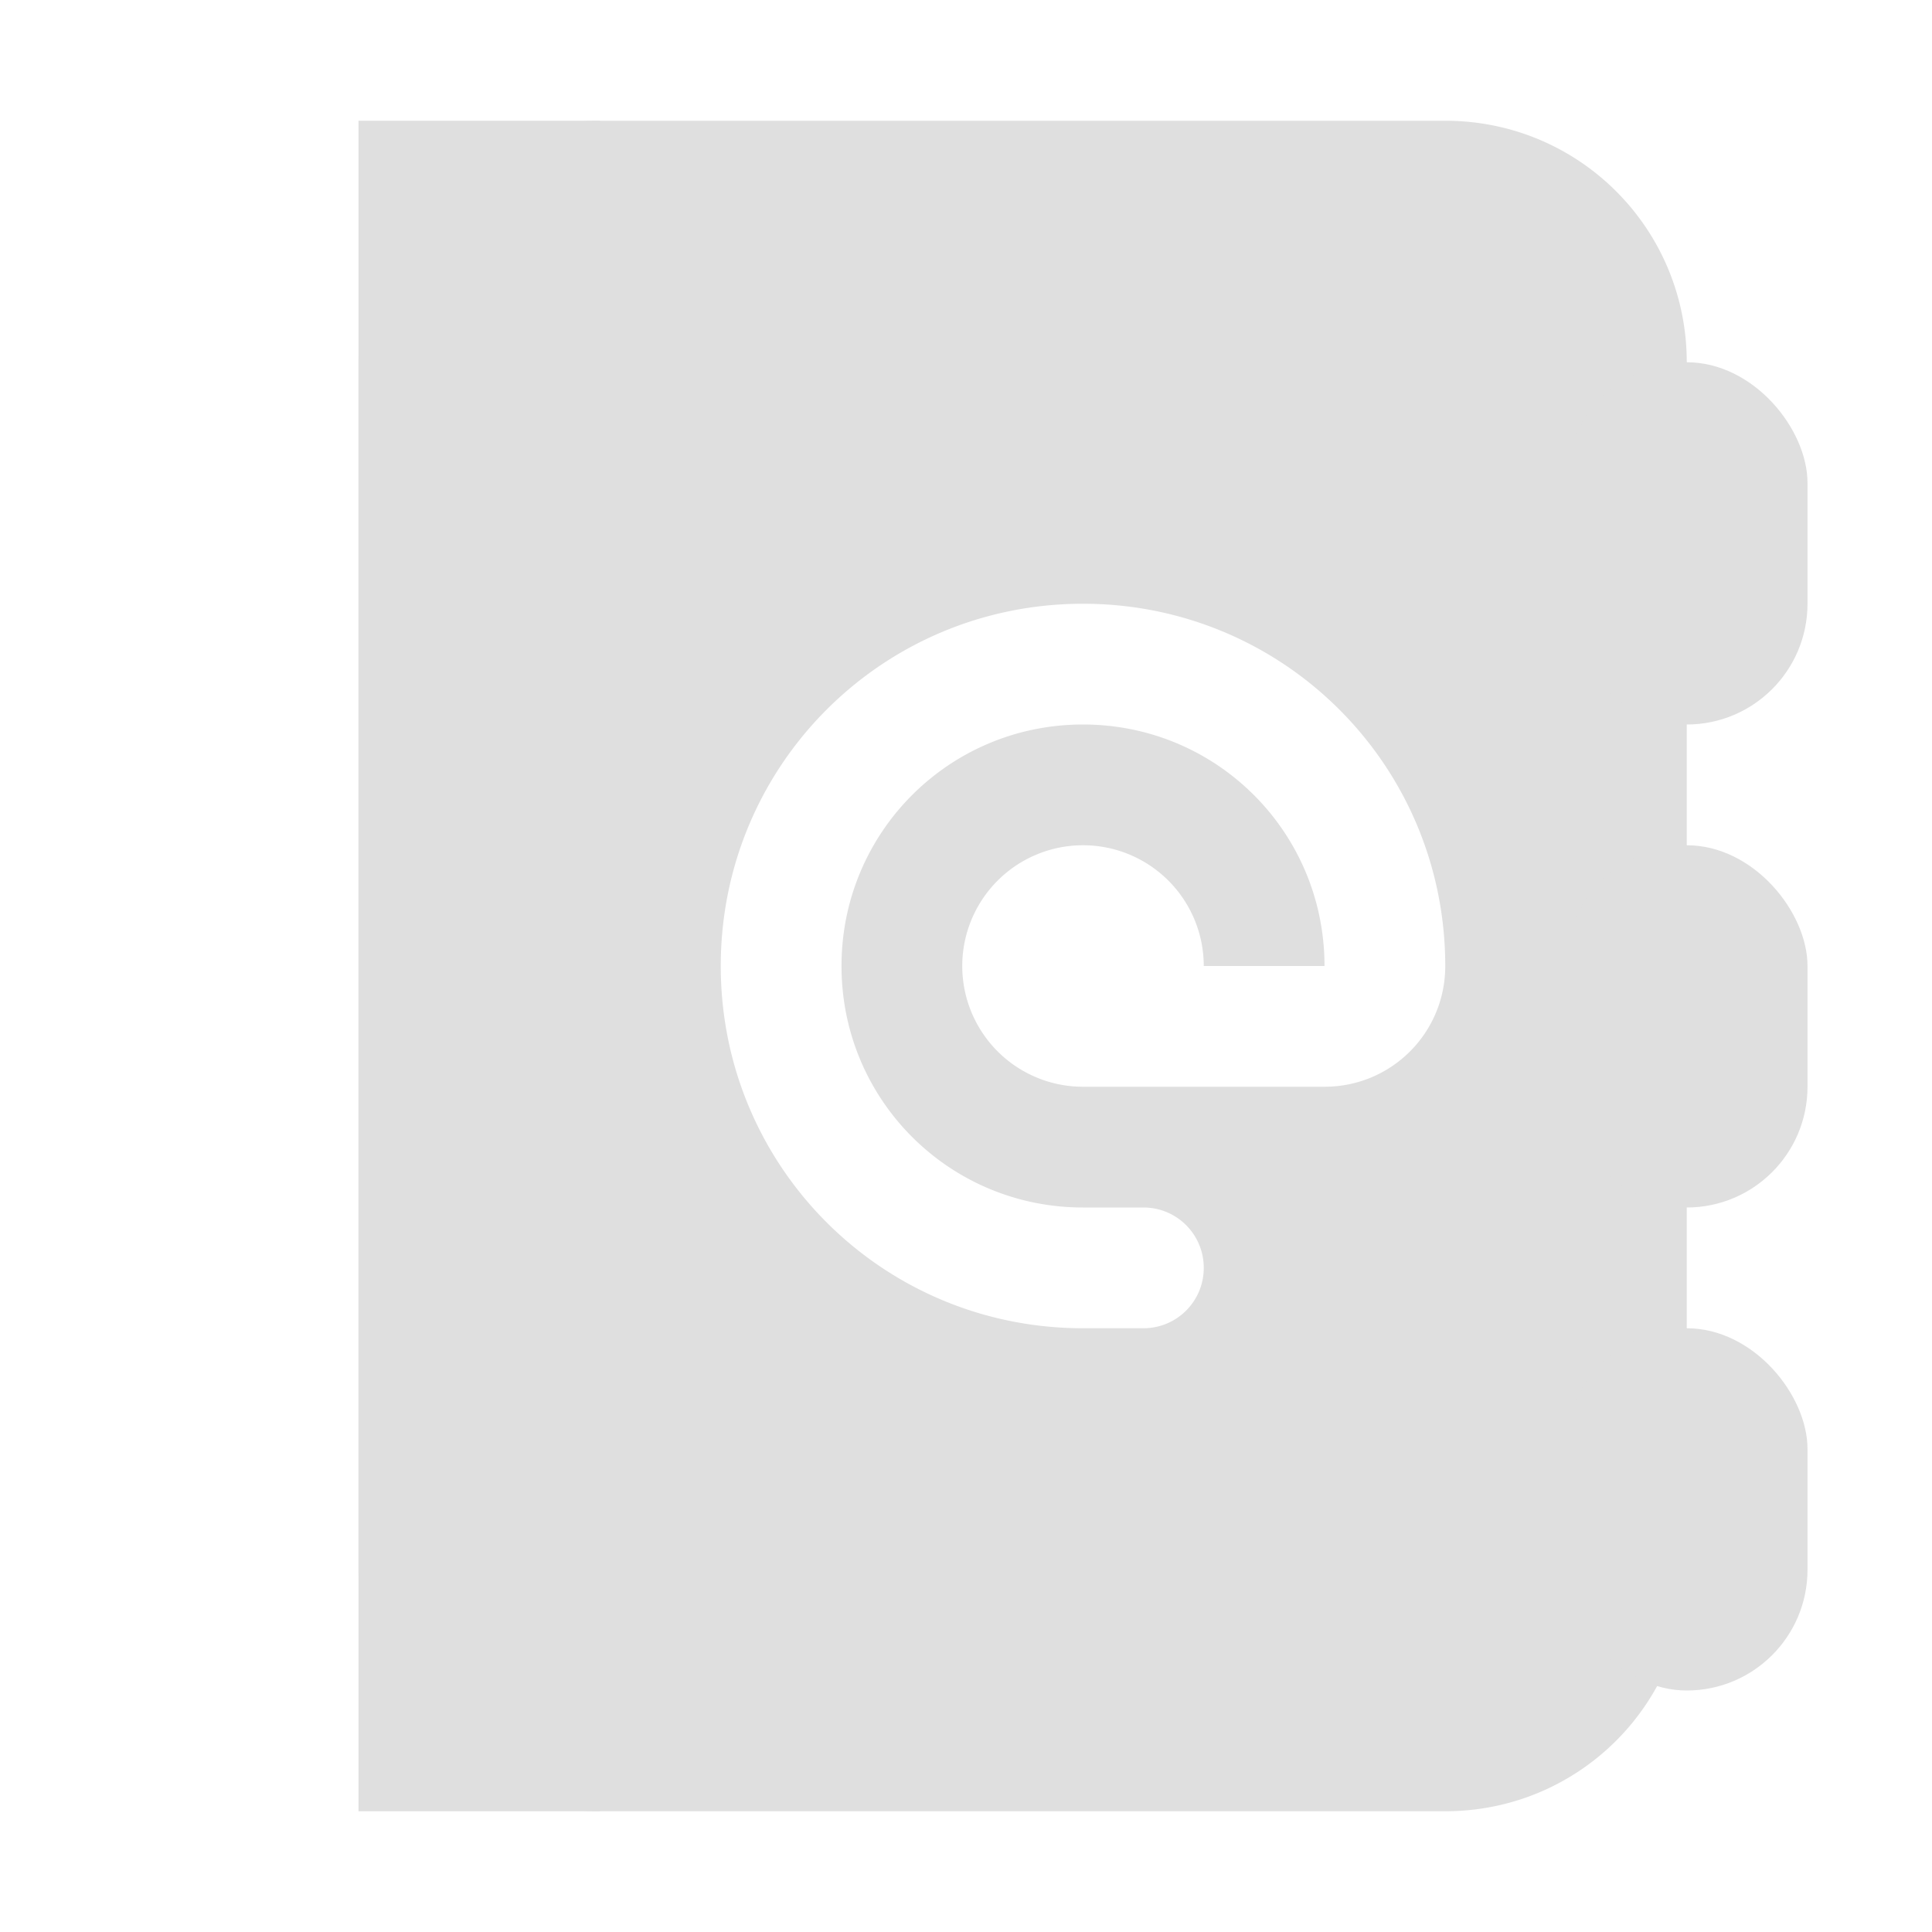 <svg width="16" height="16" enable-background="new" version="1.1" xmlns="http://www.w3.org/2000/svg" xmlns:osb="http://www.openswatchbook.org/uri/2009/osb">
<title>Pop Symbolic Icon Theme</title>
<g fill="#dfdfdf">
<path d="m4.969 1c-1.108 0-2 0.892-2 2v10c0 1.108 0.892 2 2 2h7c1.108 0 2-0.892 2-2v-10c0-1.108-0.892-2-2-2h-7zm4 4c1.662 0 3 1.338 3 3 0 0.554-0.446 1-1 1h-2a1 1 0 0 1-1-1 1 1 0 0 1 1-1 1 1 0 0 1 1 1h1c0-1.108-0.892-2-2-2s-2 0.892-2 2 0.892 2 2 2h0.5c0.277 0 0.5 0.223 0.5 0.5s-0.223 0.5-0.5 0.5h-0.5c-1.662 0-3-1.338-3-3s1.338-3 3-3z"/>
<rect x="2.969" y="1" width="2" height="14" ry="0"/>
<rect x="12.969" y="3" width="2" height="3" ry="1"/>
<rect x="12.969" y="7" width="2" height="3" ry="1"/>
<rect x="12.969" y="11" width="2" height="3" ry="1"/>
</g>
</svg>
